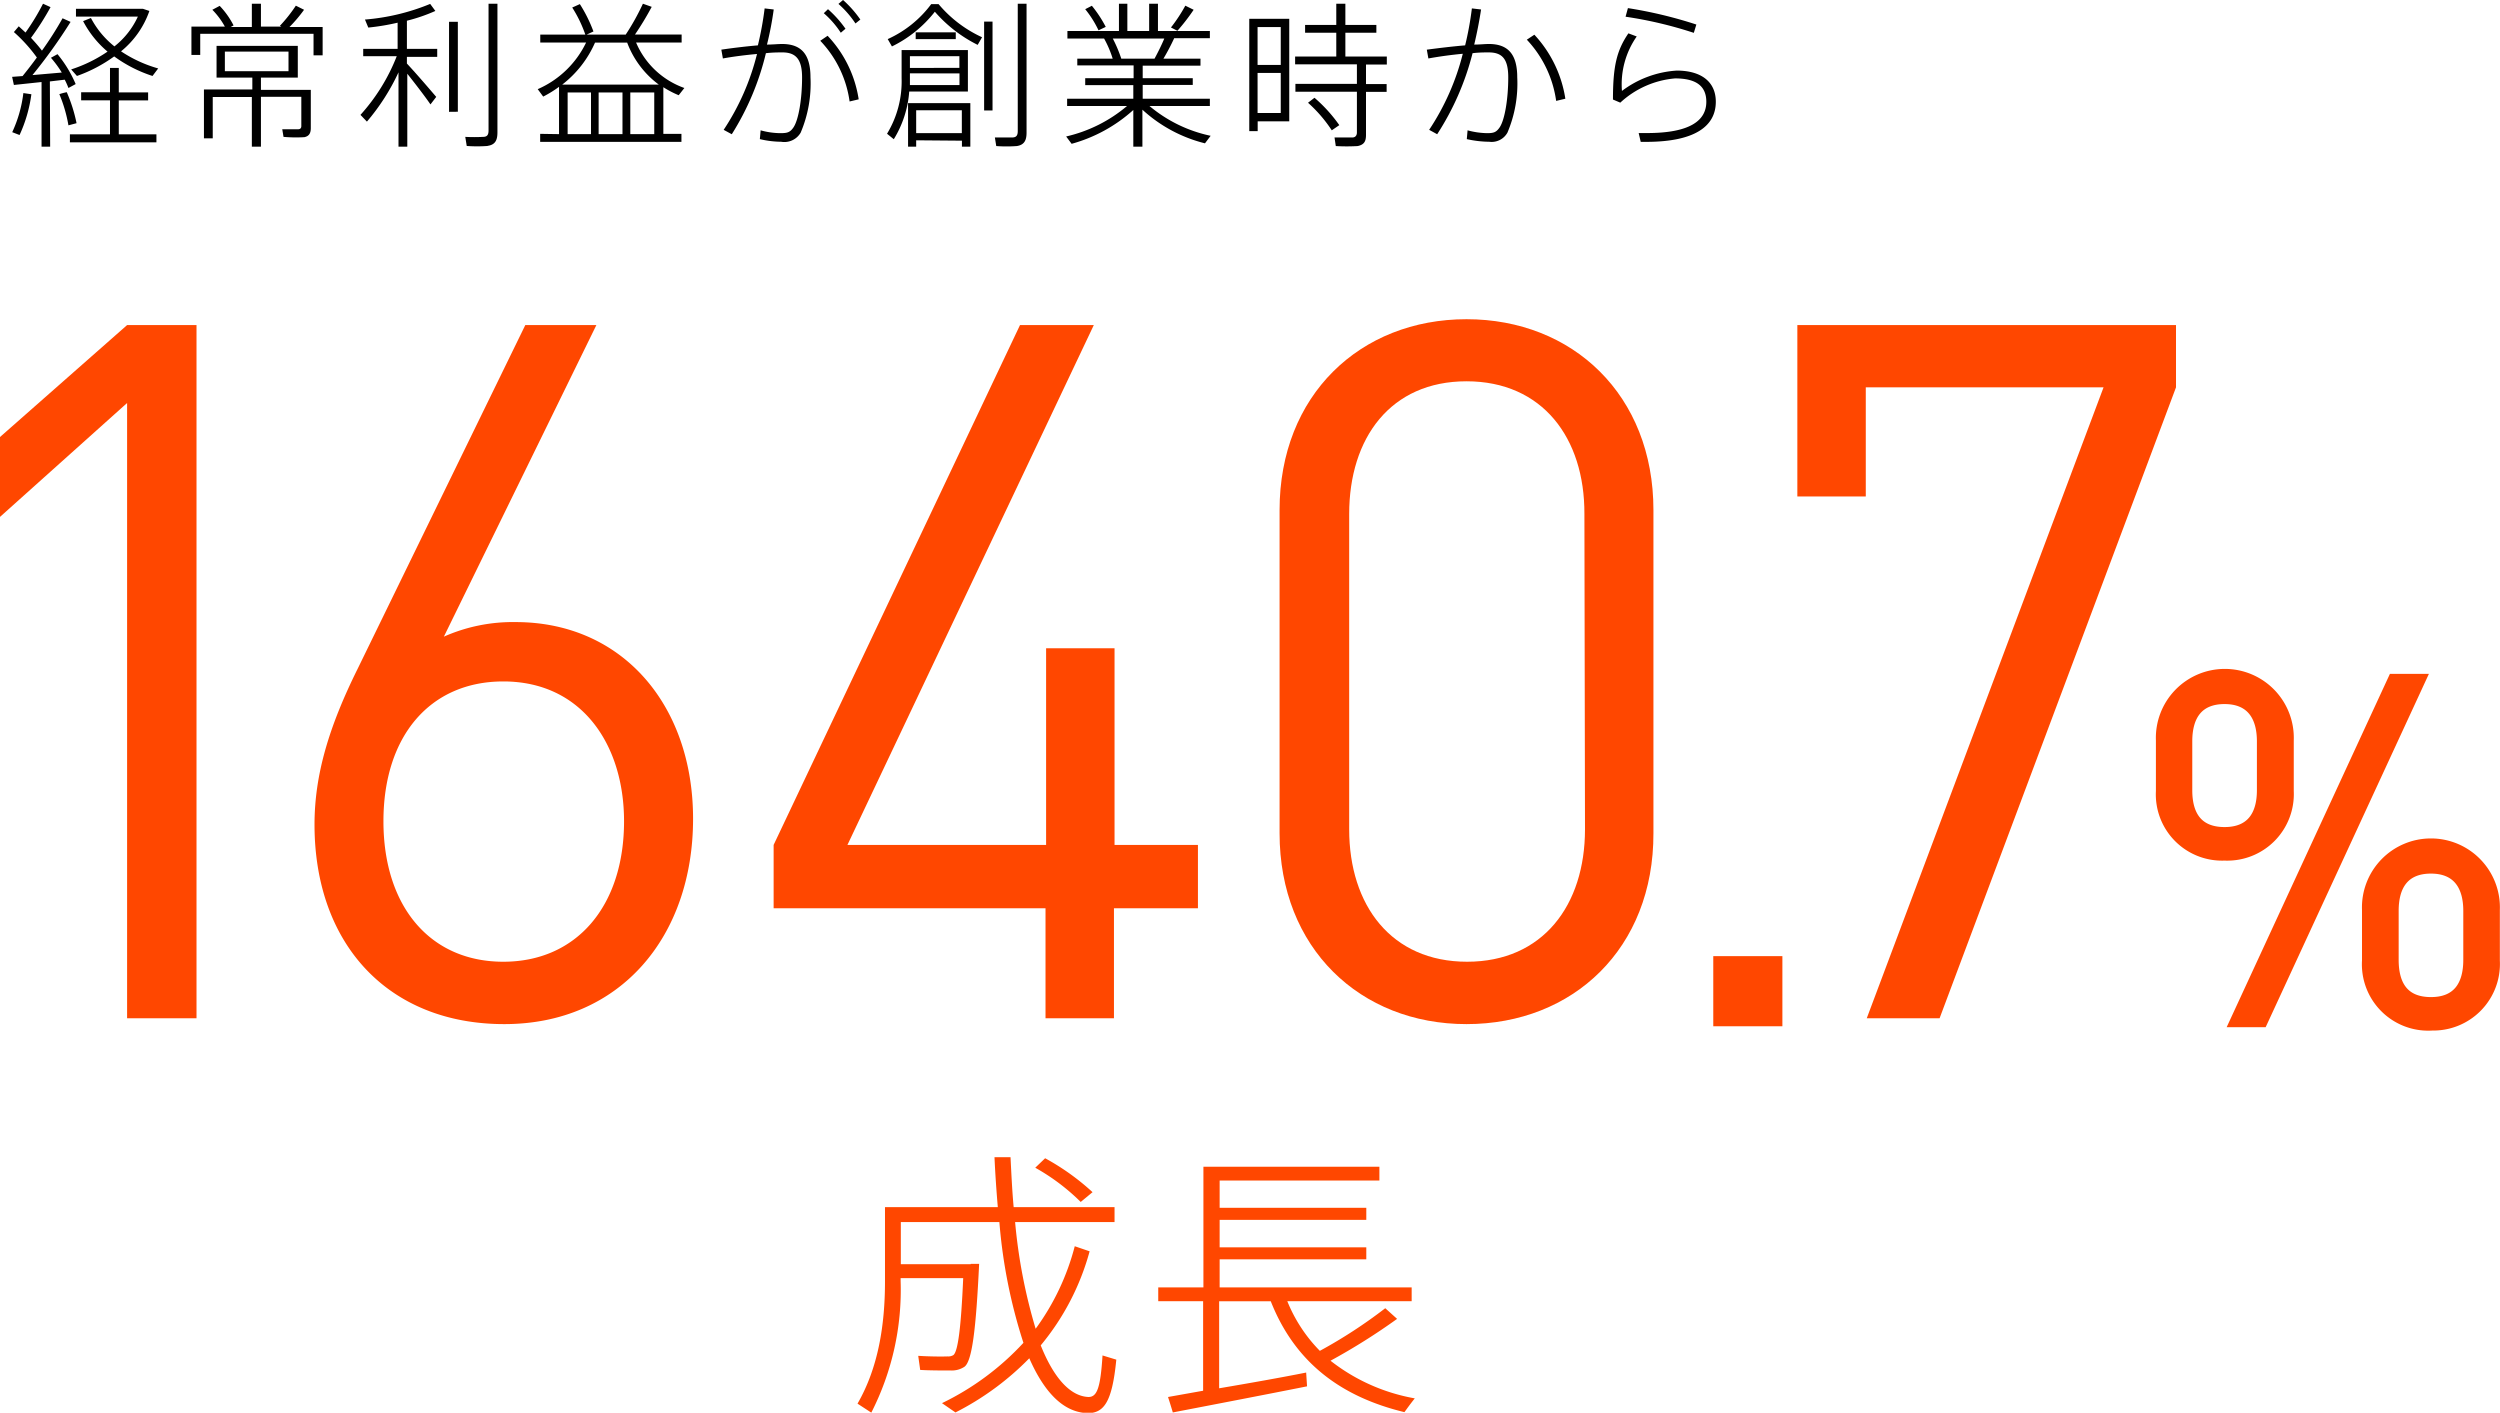 <svg xmlns="http://www.w3.org/2000/svg" viewBox="0 0 255.71 144.5"><defs><style>.cls-1,.cls-2,.cls-3{fill:#ff4700;}.cls-2,.cls-3{stroke:#ff4700;stroke-miterlimit:10;}.cls-2{stroke-width:0.78px;}.cls-3{stroke-width:0.97px;}</style></defs><title>whatweare-16047-text</title><g id="レイヤー_2" data-name="レイヤー 2"><g id="design"><path d="M5.13,15H4.25V8.39l-2.83.3-.18-.83,1.07-.08c.5-.62,1-1.26,1.46-1.9A15.82,15.82,0,0,0,1.42,3.28l.5-.59c.22.21.46.42.69.64A23.48,23.48,0,0,0,4.4.38l.77.35a27.45,27.45,0,0,1-2,3.14c.43.46.82.91,1.12,1.31A34.72,34.72,0,0,0,6.4,1.87l.82.37A53.94,53.94,0,0,1,3.32,7.68l3-.26A11.31,11.31,0,0,0,5.21,5.91l.67-.37A12.4,12.4,0,0,1,7.74,8.6L7,9a7.49,7.49,0,0,0-.38-.85l-1.52.18ZM3.21,9.64A14.49,14.49,0,0,1,2,13.81l-.75-.29a13.23,13.23,0,0,0,1.14-4Zm3.62-.21a15.84,15.84,0,0,1,1,3.17L7,12.82a14.59,14.59,0,0,0-.93-3.19A5.88,5.88,0,0,1,6.83,9.43Zm4.42,4.31V10.26H8.3V9.44h2.95V6.95h.9v2.5h3v.82h-3v3.47H16v.82H7.15v-.82Zm.46-9A8.24,8.24,0,0,0,14.1,1.7H7.77V.9h6.85l.66.22a9.2,9.2,0,0,1-2.9,4.13A13.37,13.37,0,0,0,16.18,7l-.58.77a13.84,13.84,0,0,1-3.92-2,15,15,0,0,1-3.81,2l-.59-.67A14.48,14.48,0,0,0,11,5.28a10.34,10.34,0,0,1-2.5-3.12l.8-.32A9.15,9.15,0,0,0,11.71,4.75Z"/><path d="M23,2.72A7.85,7.85,0,0,0,21.72,1l.75-.4a8.44,8.44,0,0,1,1.42,2l-.29.16h2.16V.38h.93V2.72h2.08l-.14-.08A15.09,15.09,0,0,0,30.26.58L31.1,1a14.57,14.57,0,0,1-1.49,1.76H33v2.9h-.93V3.46H20.48V5.62h-.9V2.72Zm8.26,6.47h.53v3.91c0,.53-.18.83-.66.93A14.37,14.37,0,0,1,29,14l-.13-.78c.54,0,1.41,0,1.63,0s.32-.13.32-.32v-3H26.69V15h-.93V9.92h-4v4.23h-.9v-5h4.95V7.94H22.15V4.69h8.31V7.94H26.69V9.19h4.56ZM23,7.28h6.51v-2H23Z"/><path d="M37.53,12.44l-.66-.69a19.56,19.56,0,0,0,3.71-6H37.15V5h3.52V2.32a23.24,23.24,0,0,1-3,.5L37.33,2A22.1,22.1,0,0,0,44,.4l.53.72a17.63,17.63,0,0,1-2.91,1V5h3.1v.82h-3.1V6.5c1.07,1.15,2.27,2.56,3,3.41l-.59.77c-.56-.82-1.47-2-2.37-3.14V15h-.9V7.4A22,22,0,0,1,37.53,12.44Zm8.4-1V2.23h.9v9.2Zm3.94,3.49a14.79,14.79,0,0,1-2.13,0L47.59,14a17.68,17.68,0,0,0,1.82,0c.46,0,.56-.26.56-.66V.38h.91V13.54C50.88,14.33,50.66,14.81,49.87,14.92Z"/><path d="M57.18,13.72V8.88a11.48,11.48,0,0,1-1.62,1L55,9.12a9.85,9.85,0,0,0,4.95-4.77H55.26V3.54h4.61A13.16,13.16,0,0,0,58.53.77l.78-.35a14.67,14.67,0,0,1,1.39,2.8L60,3.54h4A24,24,0,0,0,65.76.38l.9.32a30.38,30.38,0,0,1-1.71,2.83h4.77v.82H65.06A8.42,8.42,0,0,0,70,9l-.58.74a9.76,9.76,0,0,1-1.57-.82v4.77H69.7v.82H55.25v-.82Zm10.2-5.07a9.5,9.5,0,0,1-3.23-4.29H60.86a11,11,0,0,1-3.35,4.29Zm-6.93,5.07V9.46H58.06v4.26Zm3.22,0V9.46H61.23v4.26Zm3.25,0V9.46H64.47v4.26Z"/><path d="M77.52,4.64A33.37,33.37,0,0,0,78.21.86l.93.11a33.79,33.79,0,0,1-.69,3.59c.59,0,1.12-.06,1.55-.06,2,0,2.9,1.1,2.9,3.41a12.88,12.88,0,0,1-1,5.65,1.93,1.93,0,0,1-2,.94,9.77,9.77,0,0,1-2.18-.27l.08-.9a7.8,7.8,0,0,0,2,.29c.7,0,1-.06,1.36-.59.53-.78.88-2.95.88-5.11,0-1.78-.58-2.56-2-2.56-.46,0-1,0-1.7.08a27.55,27.55,0,0,1-3.49,8.29l-.83-.45a24.79,24.79,0,0,0,3.41-7.76c-1.2.11-2.47.27-3.49.46l-.16-.9C74.78,4.93,76.22,4.75,77.52,4.64Zm10.31,5.52-.93.22a11.2,11.2,0,0,0-3-6.21l.75-.51A12.1,12.1,0,0,1,87.83,10.16ZM84.69.94a11.38,11.38,0,0,1,1.79,2L86,3.35a9.5,9.5,0,0,0-1.74-2ZM86.23,0A11.28,11.28,0,0,1,88,2l-.5.4a10.08,10.08,0,0,0-1.74-2Z"/><path d="M93.07,5.12H99V9.36H93a10.85,10.85,0,0,1-1.58,4.88l-.69-.56A10.32,10.32,0,0,0,92.22,8V5.12h.85Zm-1.84-.37L90.8,4A11.39,11.39,0,0,0,95.25.42H96a12.71,12.71,0,0,0,4.45,3.39l-.45.78A14.14,14.14,0,0,1,95.62,1.2,12.54,12.54,0,0,1,91.23,4.75Zm2.48,9.6V15h-.83V10.55h6.37V15h-.86v-.61Zm-.64-6.85V8c0,.24,0,.46,0,.7h5.07V7.51Zm5.06-.56V5.75H93.07v1.2Zm-.37-3.63V4h-4.1V3.31Zm.62,10.31V11.28H93.71v2.34Zm3.14-11.41V11.3h-.86V2.21ZM105,.38V13.56c0,.78-.22,1.26-1,1.38a14.67,14.67,0,0,1-2.1,0l-.14-.88c.62,0,1.49,0,1.78,0,.46,0,.56-.27.56-.66V.38Z"/><path d="M123.83,13.89l-.58.77a14.71,14.71,0,0,1-6.4-3.44V15h-.93V11.25a15.56,15.56,0,0,1-6.31,3.46l-.56-.75a14.76,14.76,0,0,0,6.23-3.12h-6.13V10.1h6.77V8.71H111V8h4.95V6.69h-5.76V6h3.62a10.79,10.79,0,0,0-.88-2.06h-3.75V3.17h5.27V.38h.86V3.17h2.23V.38h.9V3.17h5.31v.74h-3.65A22.61,22.61,0,0,1,119,6h3.79v.72h-5.91V8H122v.69h-5.12V10.1h6.87v.74h-6.18A14.31,14.31,0,0,0,123.83,13.89ZM111.68.59a12.49,12.49,0,0,1,1.42,2.16l-.74.35A10.61,10.61,0,0,0,111,.94ZM118.09,6c.38-.7.75-1.46,1-2.06h-5.27A14,14,0,0,1,114.69,6Zm4-5a20.27,20.27,0,0,1-1.66,2.15l-.66-.34A16.18,16.18,0,0,0,121.24.58Z"/><path d="M128.64,1.92h3.23V12.41h-3.23v1h-.86V1.92h.86ZM131,6.64V2.77h-2.37V6.64Zm-2.37.82v4.1H131V7.46Zm10.16,1.12v-2h-6.32V5.78h4.21V3.35h-3.19v-.8h3.19V.38h.93V2.55h3.17v.8h-3.17V5.78h4.24v.82h-2.13v2h2.11v.8h-2.11v4.4c0,.66-.19,1-.85,1.14a19.25,19.25,0,0,1-2.24,0l-.13-.88c.62,0,1.57,0,1.84,0s.45-.19.45-.5V9.38H132.5v-.8ZM134.45,10a15.15,15.15,0,0,1,2.54,2.8l-.77.53a14.27,14.27,0,0,0-2.43-2.82Z"/><path d="M149.86,4.64a32.7,32.7,0,0,0,.69-3.78l.94.11c-.18,1.2-.42,2.4-.7,3.59.58,0,1.09-.06,1.5-.06,2,0,2.9,1.1,2.9,3.41a12.88,12.88,0,0,1-1,5.65,1.85,1.85,0,0,1-1.87.94,10.93,10.93,0,0,1-2.29-.27l.08-.9a8,8,0,0,0,2,.29c.69,0,.94-.1,1.28-.59.53-.78.88-2.95.88-5.11,0-1.86-.59-2.56-2-2.56-.45,0-1,0-1.65.08A27.76,27.76,0,0,1,147,13.73l-.82-.45a25.09,25.09,0,0,0,3.44-7.78c-1.2.11-2.48.29-3.52.48l-.16-.9C147.08,4.93,148.53,4.75,149.86,4.64Zm10.24,5.46-.93.22a11.41,11.41,0,0,0-3-6.26l.77-.51A12.36,12.36,0,0,1,160.11,10.1Z"/><path d="M165.9,9.3a10.38,10.38,0,0,1,5.6-2.08c2.48,0,4,1.12,4,3.19,0,2.48-2.11,4.1-7.12,4.1-.16,0-.37,0-.56,0l-.21-.9.85,0c4.37,0,6.07-1.26,6.07-3.2,0-1.63-1.07-2.39-3.2-2.39a9.41,9.41,0,0,0-5.6,2.48l-.75-.32c0-3.38.37-5,1.58-6.77l.85.32A8.54,8.54,0,0,0,165.9,9.3Zm.37-7.59.24-.88a44.72,44.72,0,0,1,7,1.68l-.26.85A41.75,41.75,0,0,0,166.27,1.71Z"/><path class="cls-1" d="M13,104.15V41.22L0,52.87V44.7L13,33.25H20.1v70.9Z"/><path class="cls-1" d="M51.58,104.75c-11.86,0-19.41-8.17-19.41-20.41,0-5.08,1.47-10,4.41-15.93L53.73,33.25H61L45.4,65.12a17.35,17.35,0,0,1,7.35-1.49c10.88,0,18.14,8.46,18.14,20.12C70.89,95.79,63.44,104.75,51.58,104.75Zm-.1-35.05C44,69.7,39.22,75.27,39.22,84S44,98.37,51.48,98.37,63.83,92.7,63.83,84C63.83,76.17,59.52,69.7,51.48,69.7Z"/><path class="cls-1" d="M113.94,92.9v11.25h-7V92.9H79.13V86.42l25.2-53.17h7.55L86.68,86.42H107V66.31h7V86.42h8.53V92.9Z"/><path class="cls-1" d="M150,104.75c-10.88,0-19.12-7.77-19.12-19.52V52.17c0-11.75,8.24-19.52,19.12-19.52s19.12,7.77,19.12,19.52V85.23C169.15,97,160.91,104.75,150,104.75Zm12.06-52.18C162.09,44.8,157.77,39,150,39S138,44.8,138,52.57V84.83c0,7.77,4.31,13.54,12.06,13.54s12.06-5.78,12.06-13.54Z"/><path class="cls-2" d="M175.63,104.58V98.19h6.29v6.39Z"/><path class="cls-1" d="M198.39,104.15h-7.45l24.22-64.53H190.84V50.78h-7V33.25h38.73v6.37Z"/><path class="cls-3" d="M227.54,87.54A6.29,6.29,0,0,1,221,80.92V75.73a6.57,6.57,0,1,1,13.13,0v5.19A6.32,6.32,0,0,1,227.54,87.54Zm3.79-11.71c0-2.62-1.17-4.3-3.79-4.3s-3.79,1.63-3.79,4.3v5c0,2.67,1.17,4.25,3.79,4.25s3.79-1.63,3.79-4.25Zm.1,28.75h-2.92l16.25-35.17h2.92Zm17.22.35a6.3,6.3,0,0,1-6.57-6.67V93.07a6.57,6.57,0,1,1,13.13,0v5.19A6.33,6.33,0,0,1,248.65,104.92Zm3.79-11.76c0-2.62-1.17-4.3-3.79-4.3s-3.79,1.63-3.79,4.3v5c0,2.67,1.12,4.3,3.79,4.3s3.79-1.68,3.79-4.3Z"/><path class="cls-1" d="M99.29,129.27h.86c-.32,6.69-.72,10-1.52,10.54a2.35,2.35,0,0,1-1.35.37c-.72,0-2.27,0-3.16-.06l-.2-1.44c.89.06,2.3.09,3,.06a1,1,0,0,0,.6-.14c.46-.37.78-2.79,1-7.87h-6.4v.32a27.61,27.61,0,0,1-3,13.44l-1.41-.92c2.13-3.68,2.81-8.07,2.81-12.49v-7.61h11.54c-.14-1.64-.26-3.33-.34-5.11h1.64c.09,1.78.17,3.47.32,5.11H114V125H103.83a55,55,0,0,0,2.1,10.91,24.8,24.8,0,0,0,4-8.44l1.52.52a25.53,25.53,0,0,1-5,9.62c1.32,3.3,3,5.2,4.88,5.28.86,0,1.23-.86,1.44-4.25l1.41.43c-.43,4.42-1.29,5.57-3.13,5.46-2.38-.17-4.28-2.21-5.77-5.6a28.72,28.72,0,0,1-7.55,5.54l-1.38-.95a27.76,27.76,0,0,0,8.33-6.17A54.05,54.05,0,0,1,102.22,125H92.14v4.31h7.15Zm7.61-10.8a24.42,24.42,0,0,1,4.85,3.47l-1.21,1a21.54,21.54,0,0,0-4.65-3.5Z"/><path class="cls-1" d="M123.06,142.25v-9.16h-4.59v-1.41h4.62V119.34h18v1.41H124.75v2.79h15v1.23h-15v2.81h15v1.23h-15v2.87h19.64v1.41H131.67a15.47,15.47,0,0,0,3.33,5.08,50.27,50.27,0,0,0,6.69-4.36l1.21,1.09a64.49,64.49,0,0,1-6.81,4.28,19.43,19.43,0,0,0,8.62,3.85c-.57.72-.8,1.06-1.06,1.41-6.4-1.55-11.17-5-13.67-11.34h-5.28V142c3.07-.52,6.46-1.12,8.9-1.61l.09,1.41c-4,.8-10.25,2-13.73,2.67-.11-.37-.23-.78-.49-1.58Z"/></g></g></svg>